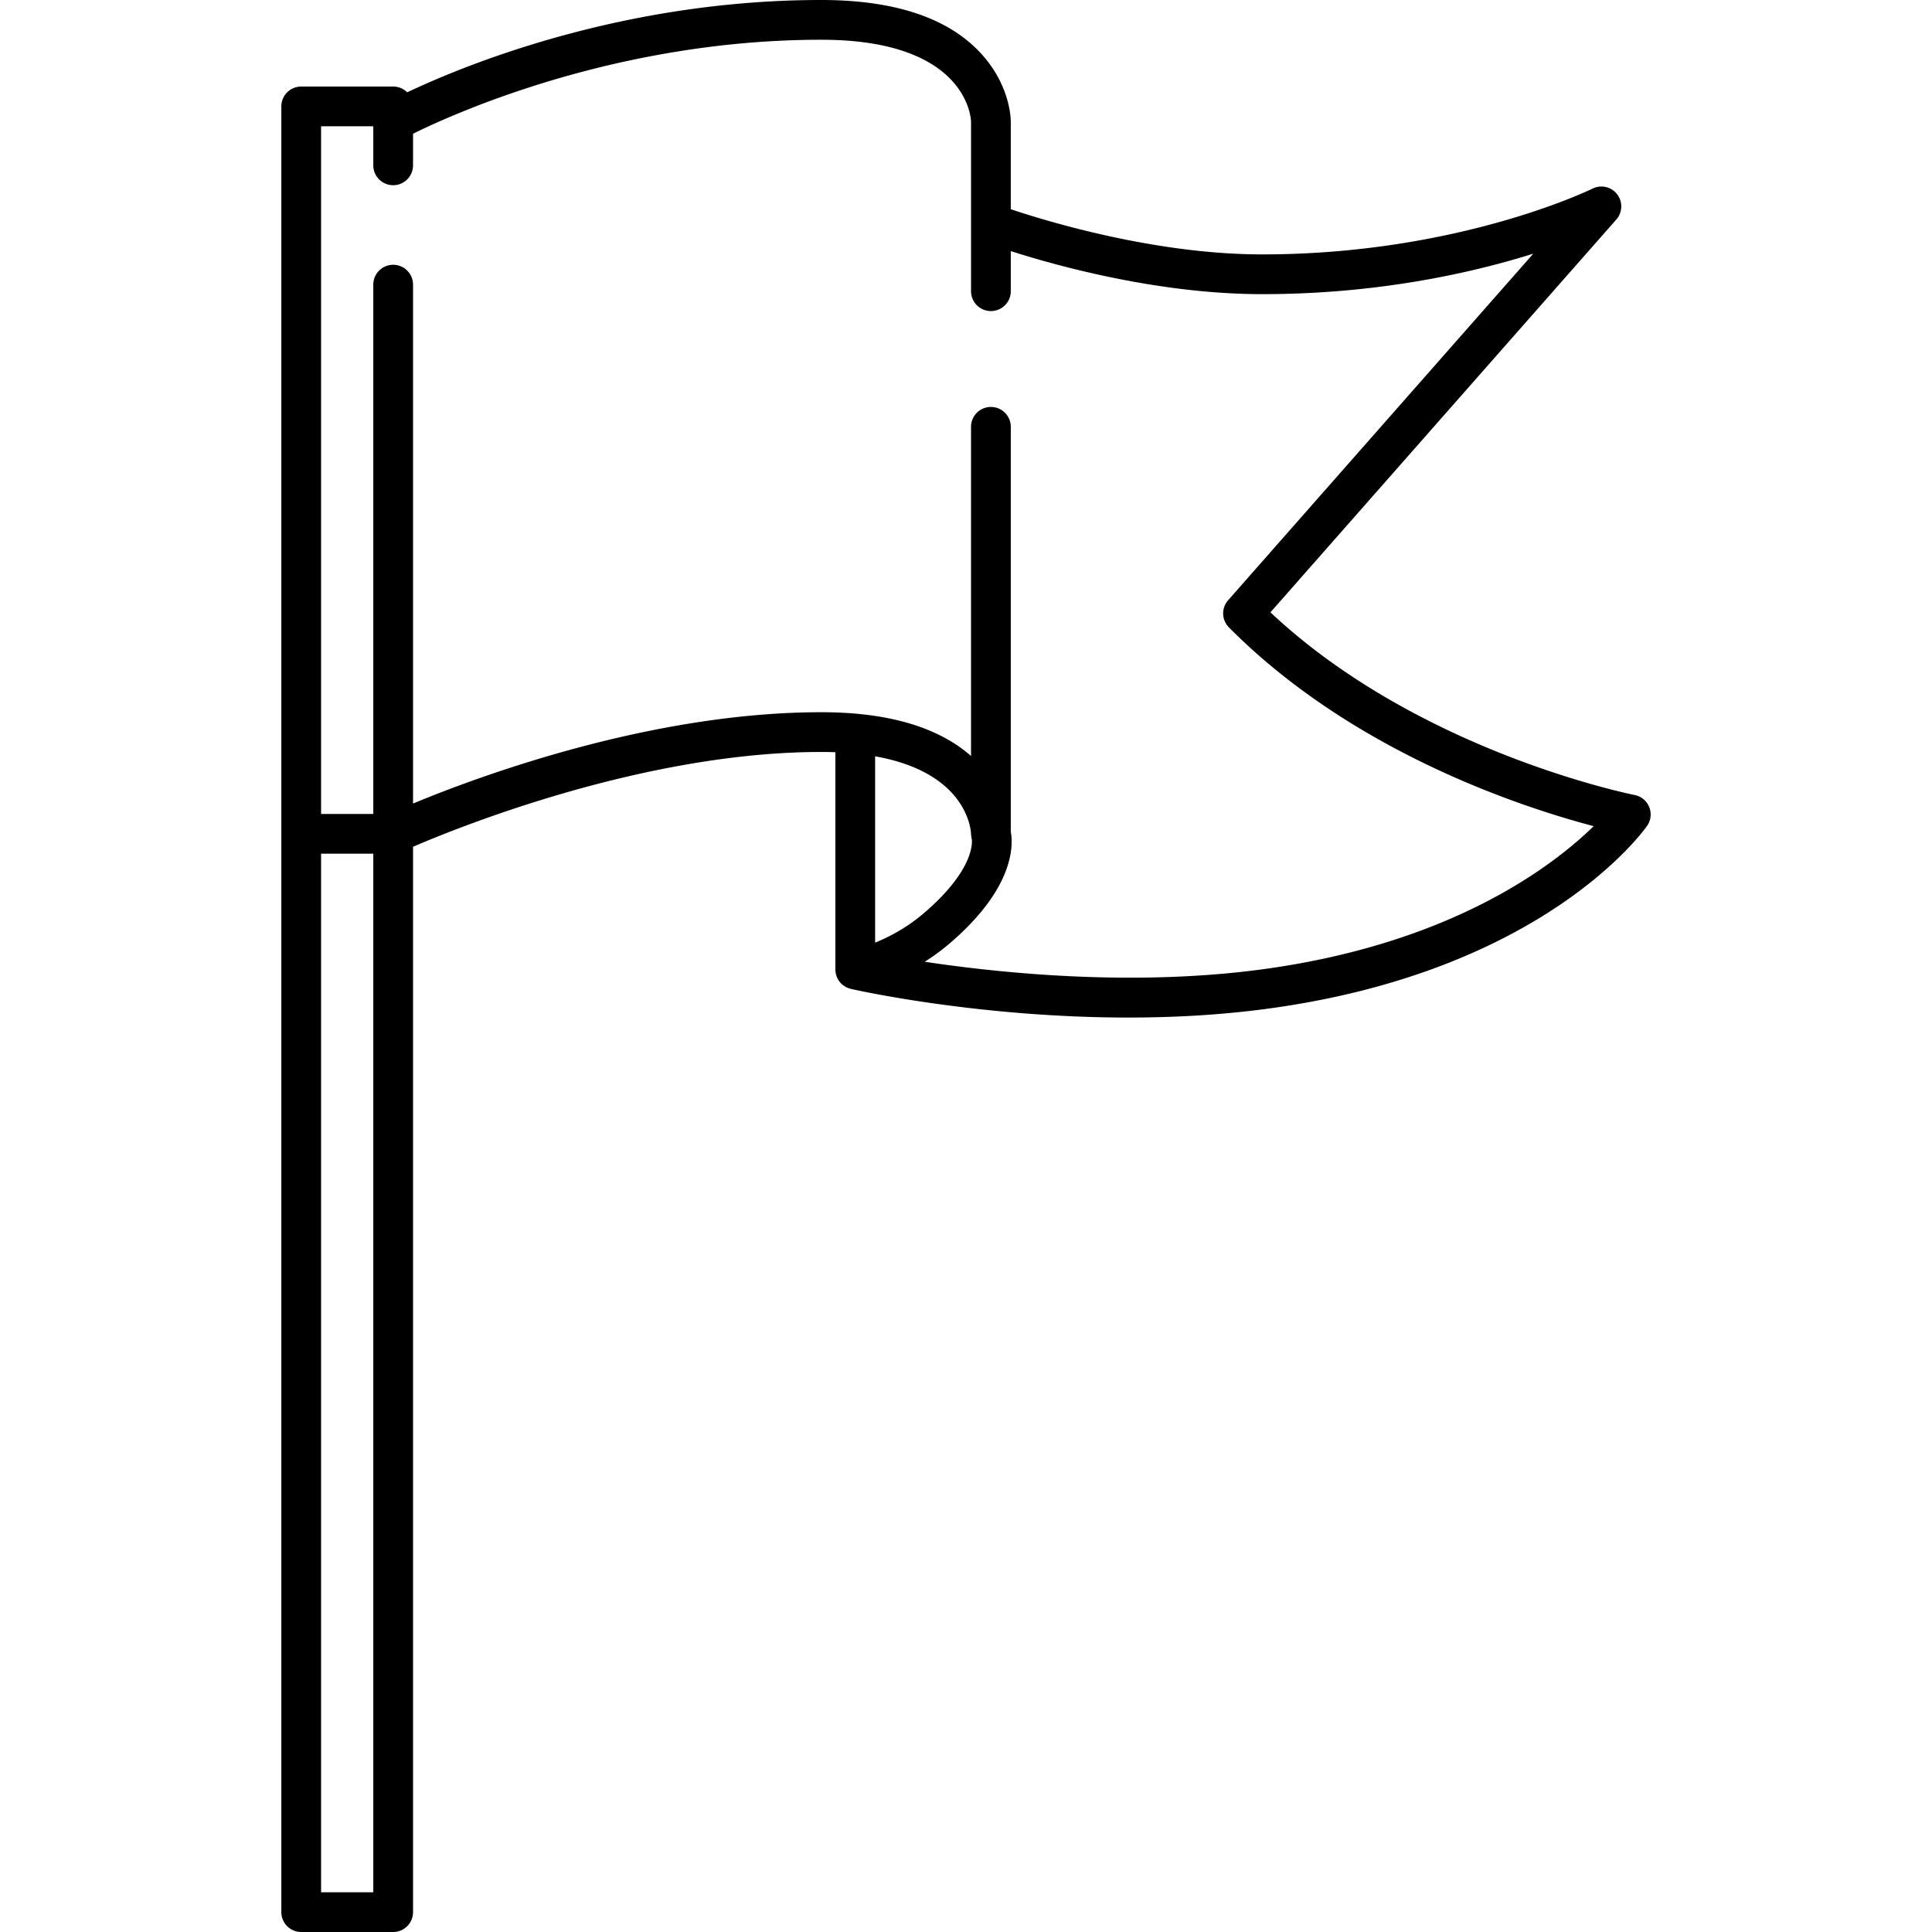 <svg xmlns="http://www.w3.org/2000/svg" viewBox="0 0 486.104 486.104"><path class="svg_icon" data-scale="scale(0.15)" data-offset-x="9" data-offset-y="1.3" d="M414.954 203.056a5.001 5.001 0 0 0-3.686-3.032c-.554-.107-54.224-10.818-91.619-45.956l87.023-98.832a5 5 0 0 0-5.985-7.778c-.333.166-33.817 16.551-83.102 16.551-26.849 0-54.095-8.297-63.267-11.37V30.596c0-.84-.183-8.428-6.492-15.999C239.754 4.911 225.901 0 206.653 0c-49.893 0-89.637 16.33-104.204 23.23a4.983 4.983 0 0 0-3.525-1.456H75.785a5 5 0 0 0-5 5v454.33a5 5 0 0 0 5 5h23.138a5 5 0 0 0 5-5V213.051c11.875-5.113 58.429-23.852 102.729-23.852 1.219 0 2.392.025 3.534.067v54.672c0 .267.029.53.07.79.009.054.016.108.027.161.053.272.128.538.224.796l.056.14c.107.261.231.514.38.754.017.028.037.053.055.081.155.239.328.466.523.677.011.012.02.025.032.037.129.136.265.266.41.388.052.044.111.074.164.115a5.16 5.16 0 0 0 1.158.672c.184.076.373.135.564.189.079.022.15.059.231.077 1.655.375 32.395 7.208 69.818 7.207 11.055 0 22.695-.596 34.338-2.131 69.649-9.182 95.128-44.589 96.178-46.092a4.998 4.998 0 0 0 .54-4.743zM80.785 476.104v-261.31h13.138v261.31H80.785zm163.534-266.257c.002.186.038.362.06.543.017.144.019.292.048.432.038.184.107.354.164.53l-.021.007s-.036-.081-.07-.243c.015.071 1.346 7.206-12.094 18.681-4.342 3.708-8.813 6.002-12.22 7.374v-46.879c23.324 4.138 24.11 18.735 24.133 19.555zm72.613 34.129c-32.253 4.253-65.216.875-84.264-1.994a53.484 53.484 0 0 0 6.231-4.579c16.367-13.975 16.056-24.745 15.42-28.152V107.392a5 5 0 1 0-10 0v82.821c-8.326-7.309-20.961-11.014-37.667-11.014-42.703 0-86.019 16.047-102.729 22.975V71.62a5 5 0 0 0-10 0v133.175H80.785V31.775h13.138v9.826a5 5 0 0 0 10 0v-7.952C114.358 28.487 155.319 10 206.653 10c36.718 0 37.645 19.813 37.667 20.596v42.673a5 5 0 1 0 10 0v-10.09c11.812 3.777 37.345 10.831 63.267 10.831 29.202 0 52.86-5.37 68.198-10.183L309 151.03a5 5 0 0 0 .204 6.826c31.185 31.424 73.854 45.301 91.776 50.011-10.163 9.945-35.874 29.758-84.048 36.109z"/></svg>